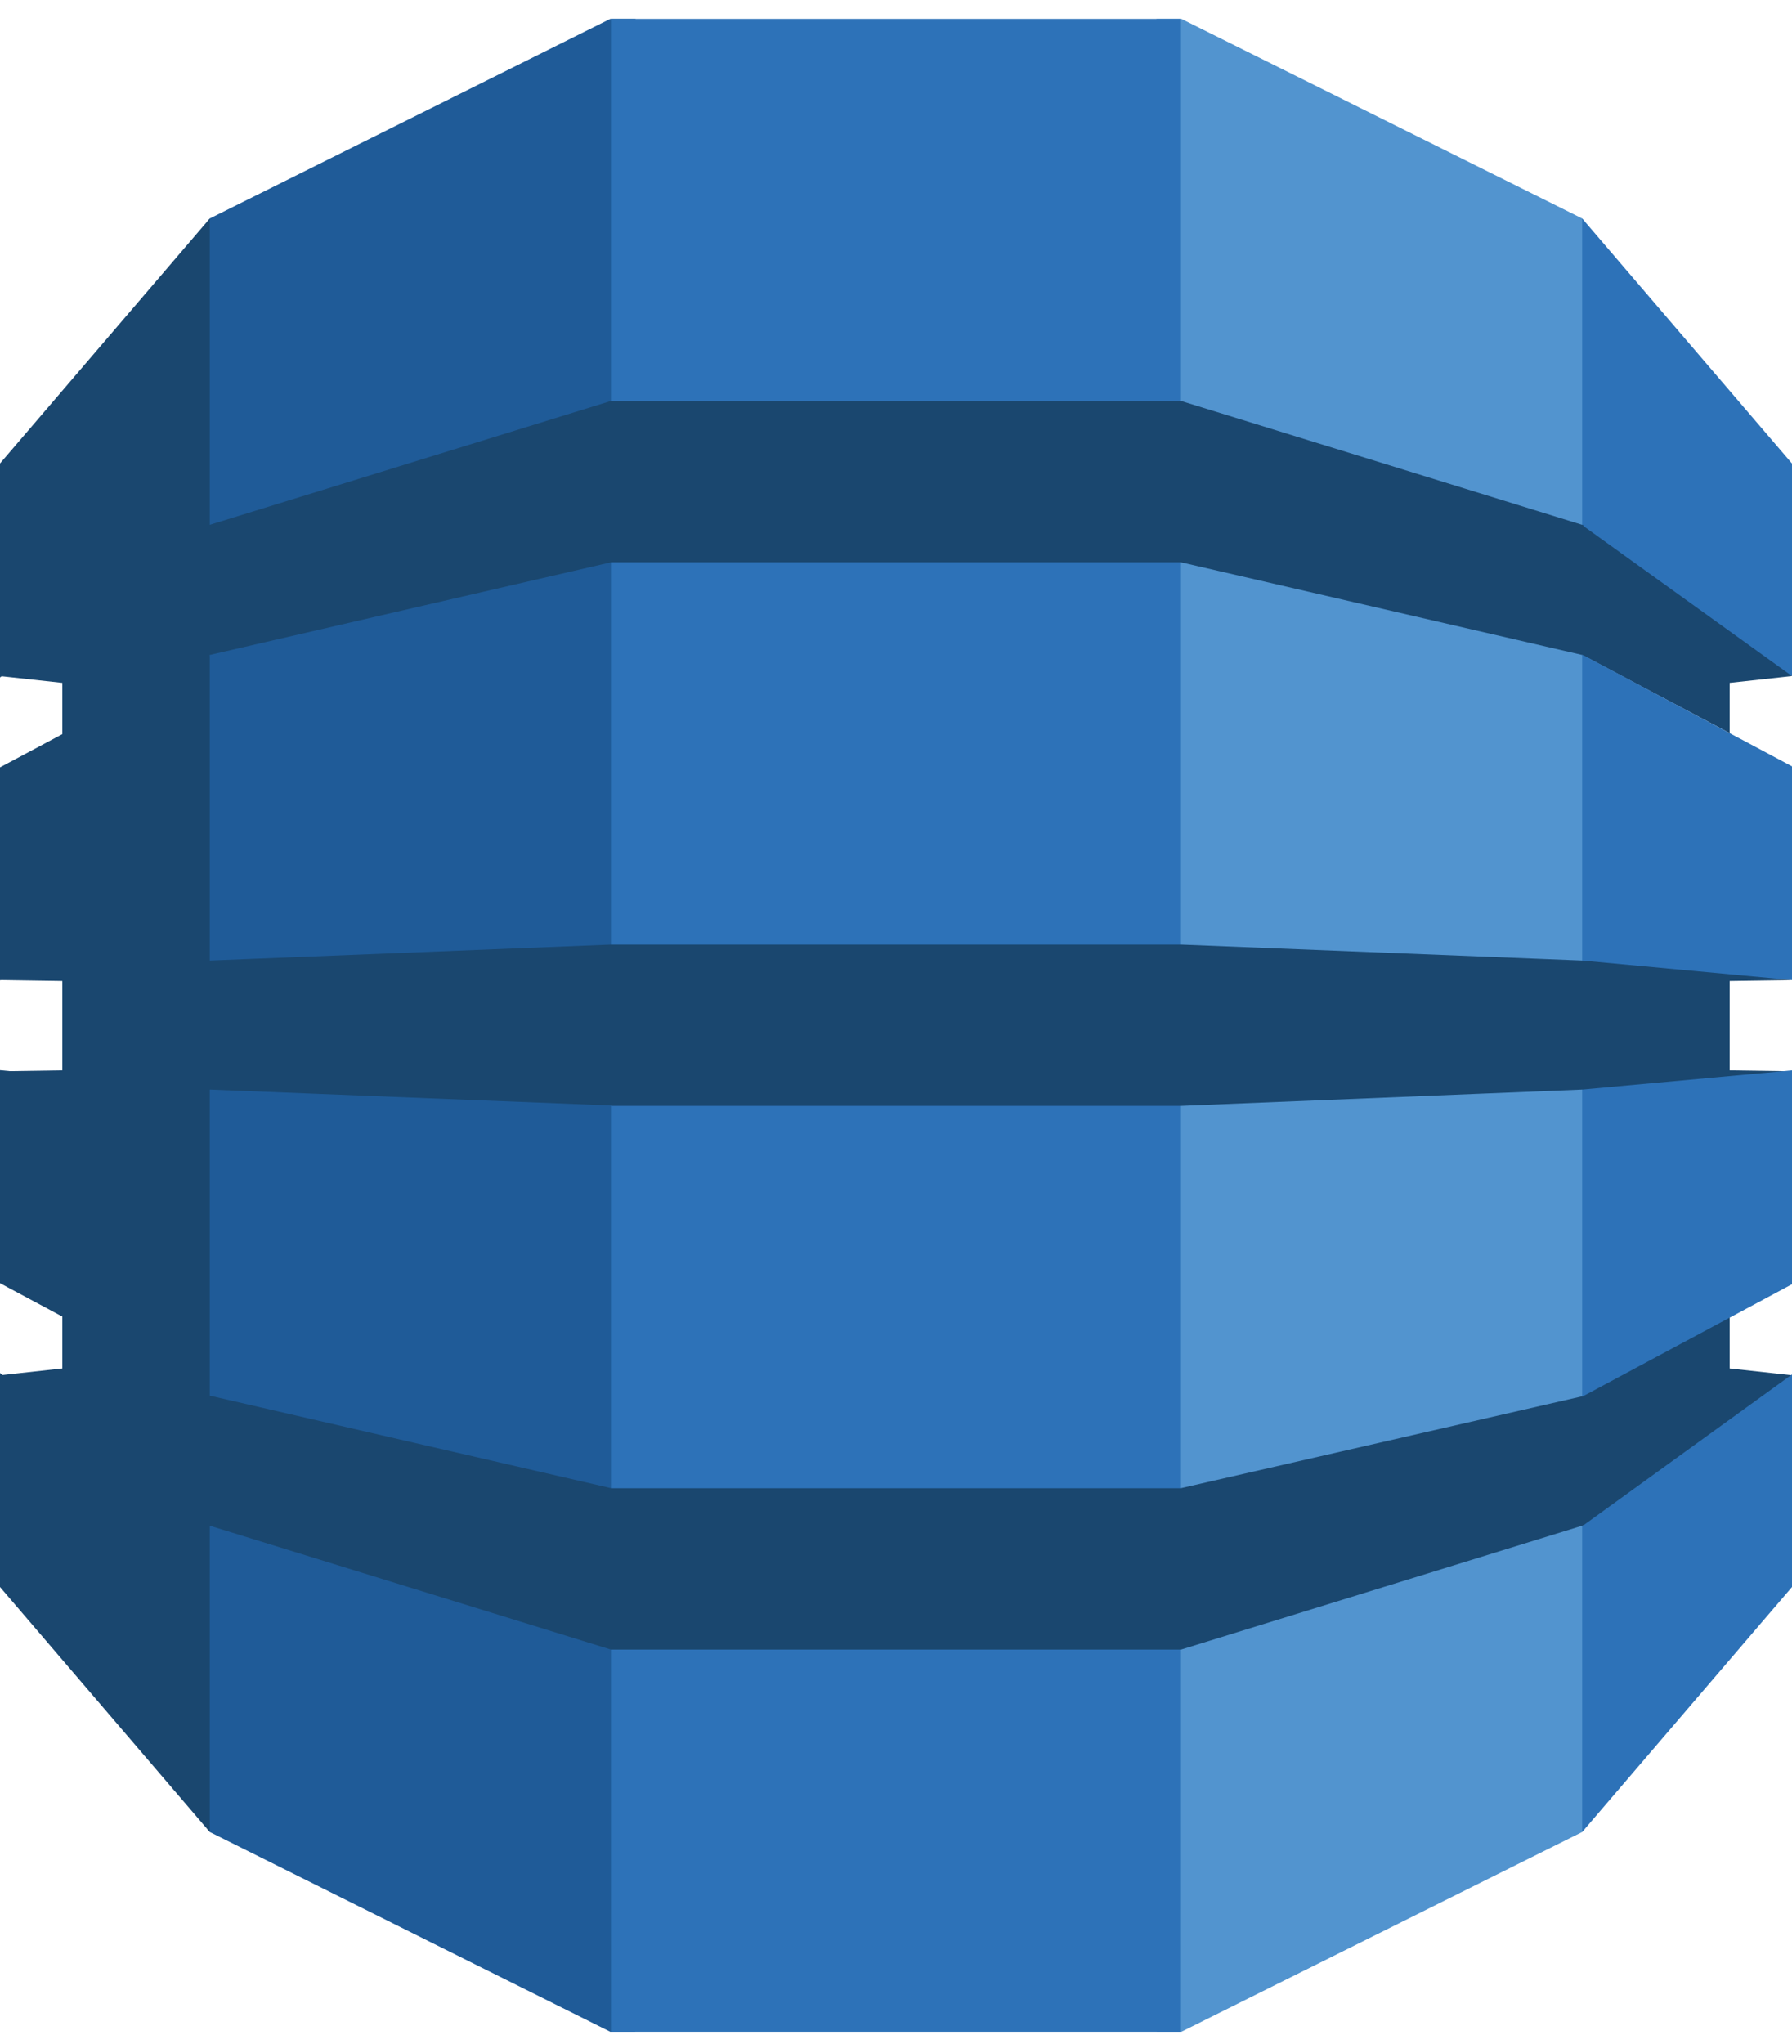 <svg width="57" height="65" viewBox="0 0 57 65" fill="none" xmlns="http://www.w3.org/2000/svg">
<g clip-path="url(#clip0)">
<path d="M36.796 64.614H37.577L50.326 58.261L50.538 57.962V7.249L50.326 6.948L37.577 0.6H36.786L36.796 64.614Z" fill="#5294CF"/>
<path d="M20.204 64.614H19.412L6.673 58.261L6.415 57.818L6.284 7.507L6.673 6.948L19.412 0.6H20.214L20.204 64.614Z" fill="#1F5B98"/>
<path d="M19.434 0.6H37.565V64.614H19.434V0.6Z" fill="#2D72B8"/>
<path d="M57 31.169L56.569 31.074L50.418 30.502L50.326 30.548L37.565 30.039H19.435L6.673 30.548V20.85L6.66 20.857L6.673 20.829L19.435 17.882H37.565L50.326 20.829L55.017 23.314V21.716L57 21.5L56.795 21.101L50.518 16.628L50.326 16.69L37.565 12.75H19.435L6.673 16.69V6.948L0 14.739V21.544L0.052 21.506L1.983 21.716V23.347L0 24.404V31.174L0.052 31.169L1.983 31.198V34.039L0.317 34.064L0 34.034V40.807L1.983 41.869V43.519L0.083 43.728L0 43.665V50.469L6.673 58.261V48.52L19.435 52.46H37.565L50.364 48.508L50.534 48.583L56.729 44.176L57 43.736L55.017 43.519V41.902L54.758 41.799L50.518 44.077L50.364 44.396L37.565 47.326V47.329H19.435V47.326L6.673 44.384V34.651L19.435 35.158V35.17H37.565L50.326 34.651L50.617 34.784L56.579 34.272L57 34.068L55.017 34.039V31.198L57 31.169Z" fill="#1A476F"/>
<path d="M50.326 48.52V58.261L57 50.469V43.71L50.365 48.508L50.326 48.52Z" fill="#2D72B8"/>
<path d="M50.326 44.405L50.365 44.396L57 40.84V34.039L50.326 34.651V44.405Z" fill="#2D72B8"/>
<path d="M50.365 20.838L50.326 20.829V30.548L57 31.169V24.372L50.365 20.838Z" fill="#2D72B8"/>
<path d="M50.365 16.728L57 21.5V14.741L50.326 6.948V16.69L50.365 16.703V16.728Z" fill="#2D72B8"/>
</g>
<defs>
<clipPath id="clip0">
<rect width="57" height="64.125" fill="white" transform="translate(0 0.6)"/>
</clipPath>
</defs>
</svg>
